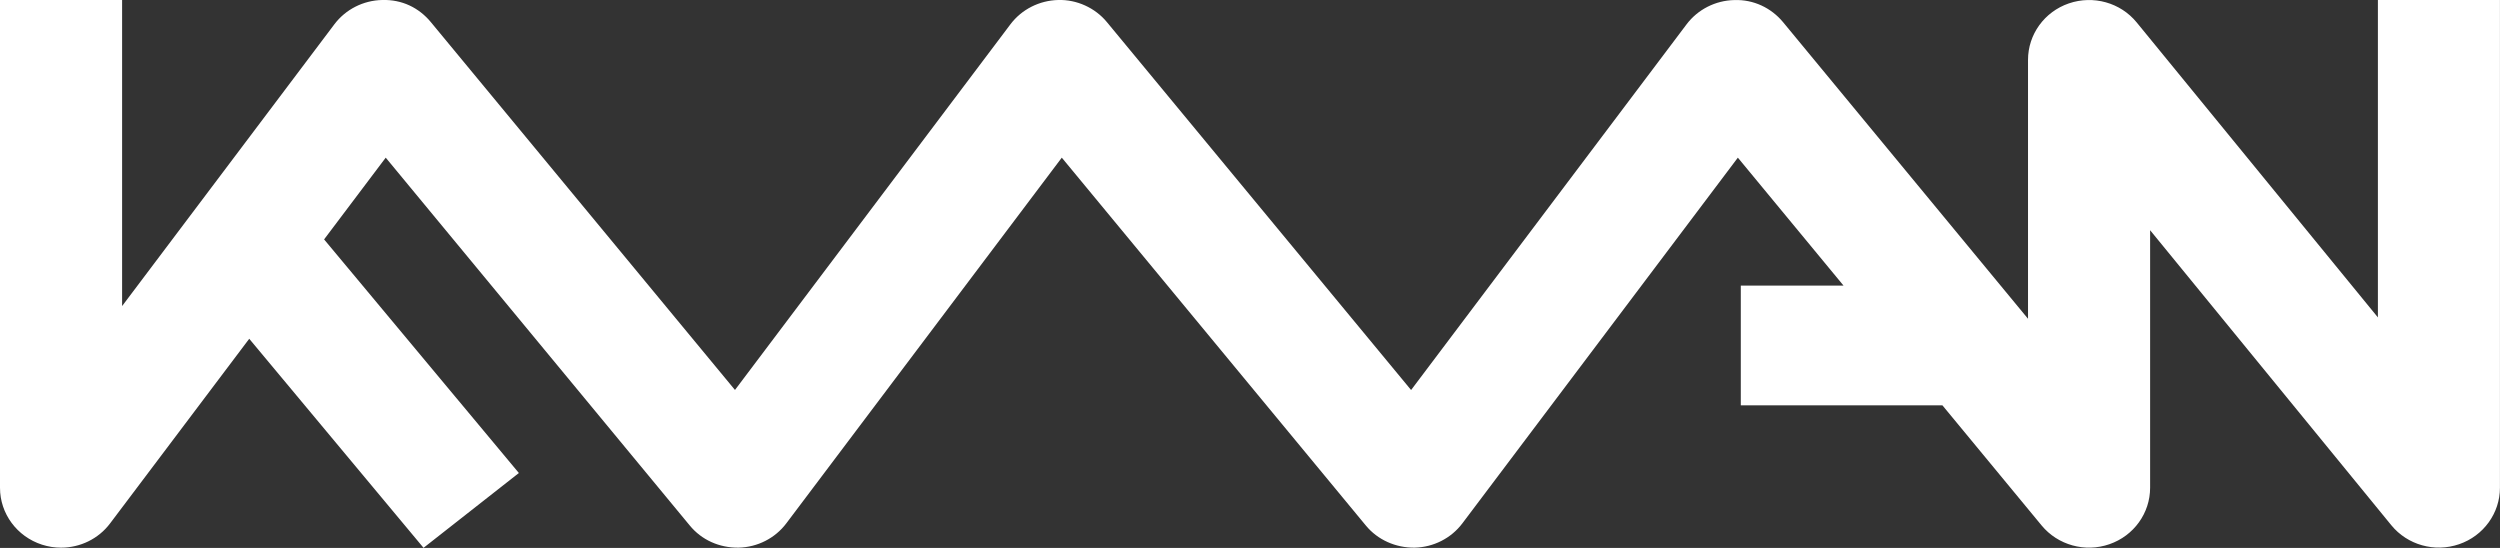 <svg width="365" height="80" viewBox="0 0 365 80" fill="none" xmlns="http://www.w3.org/2000/svg">
<rect x="0" y="0" width="365" height="80" fill="#333333" stroke="none"/>
<path d="M347.173 0V46.34L311.959 3.278C309.595 0.381 305.628 -0.728 302.049 0.497C298.479 1.722 296.09 5.032 296.09 8.74V46.539L260.336 3.245C258.597 1.142 256.006 -0.091 253.212 0.009C250.452 0.067 247.877 1.382 246.24 3.551L206.02 56.942L161.622 3.245C159.892 1.134 157.191 -0.082 154.498 0C151.738 0.067 149.164 1.374 147.526 3.543L107.306 56.934L62.917 3.245C61.186 1.142 58.696 -0.091 55.793 0C53.033 0.058 50.458 1.374 48.821 3.543L17.827 44.685V0H0V71.219C0 74.993 2.473 78.337 6.128 79.52C7.048 79.818 7.985 79.959 8.913 79.959C11.69 79.959 14.374 78.684 16.079 76.408L36.388 49.46L61.836 79.984L75.755 69.059L47.318 34.952L56.316 23.017L100.706 76.723C102.436 78.825 104.994 79.984 107.83 79.959C110.59 79.893 113.164 78.585 114.802 76.408L155.021 23.017L199.411 76.723C201.141 78.825 203.766 79.984 206.535 79.959C209.295 79.893 211.869 78.585 213.507 76.408L253.727 23.017L269.156 41.697H254.157V59.177H283.59L298.074 76.715C300.446 79.587 304.413 80.695 307.975 79.454C311.537 78.221 313.917 74.919 313.917 71.211V33.611L349.123 76.673C351.486 79.57 355.462 80.687 359.032 79.454C362.603 78.229 364.992 74.919 364.992 71.211V0H347.165H347.173Z" fill="white"/>
</svg>
